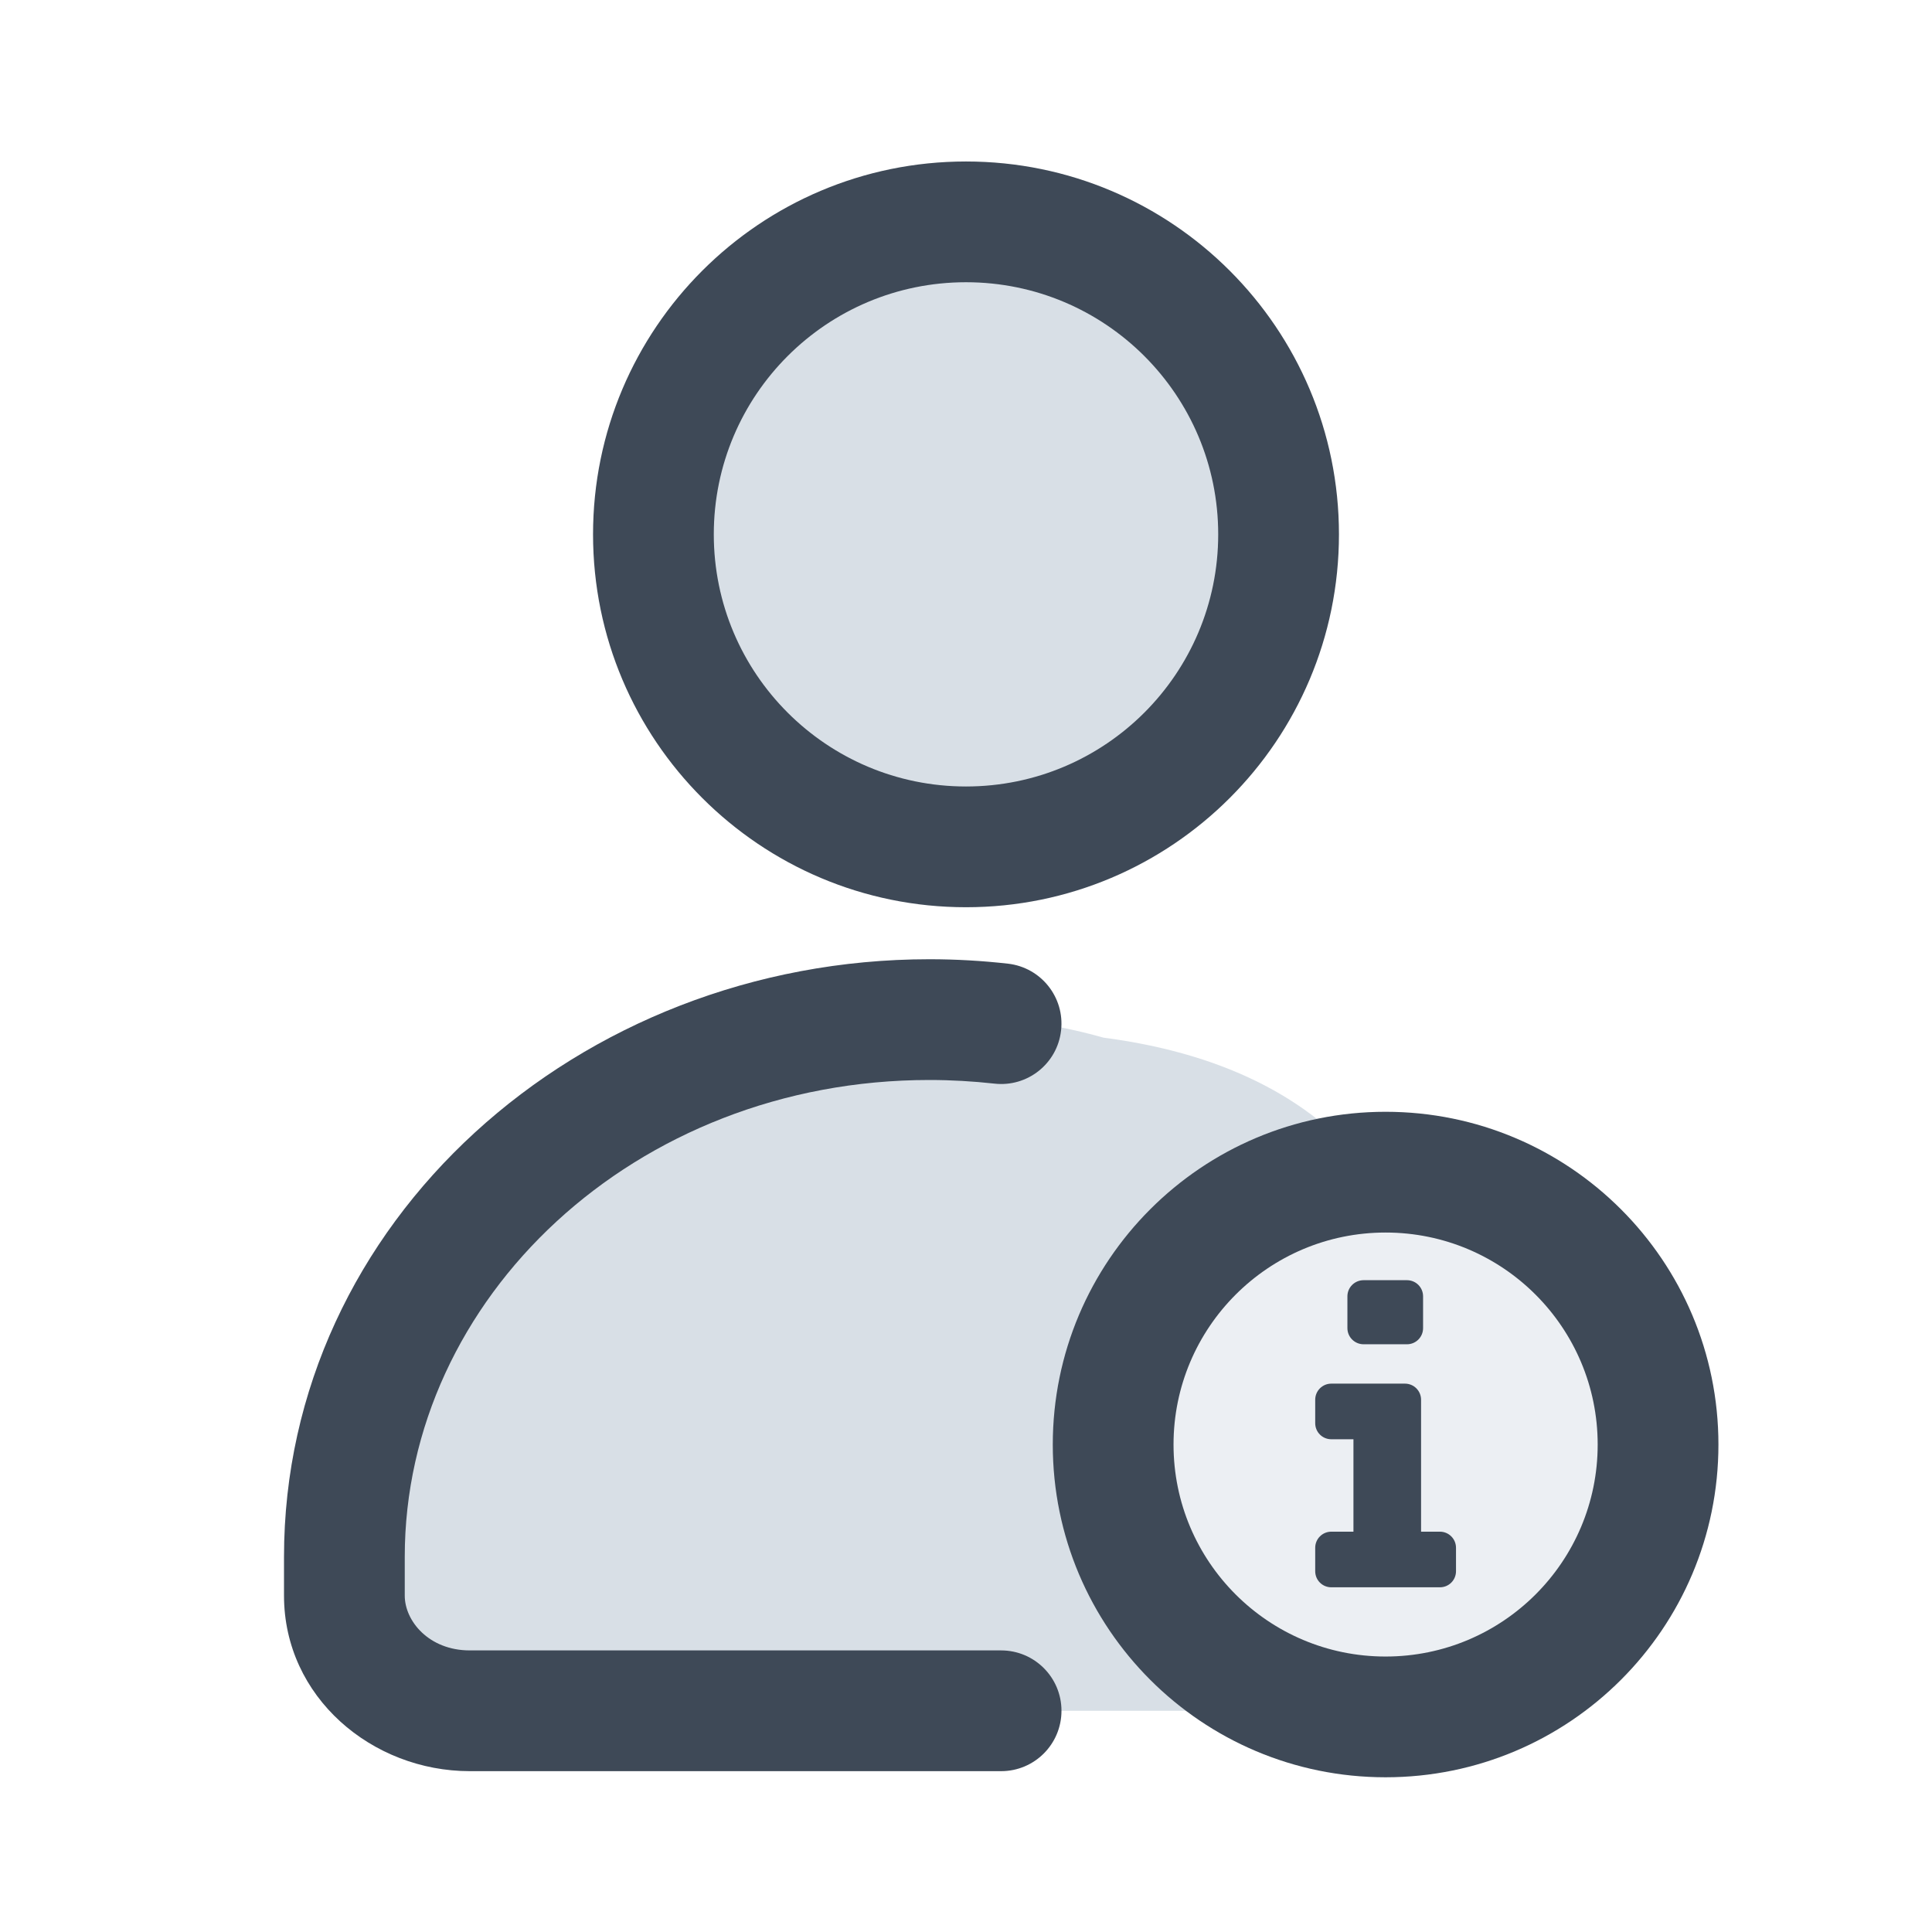 <svg width="24" height="24" viewBox="0 0 24 24" fill="none" xmlns="http://www.w3.org/2000/svg">
<g opacity="0.6">
<path d="M16.495 21.252H5.889C4.999 21.252 4.278 20.611 4.278 19.821V19.34C4.278 15.654 7.642 12.666 11.791 12.666C12.571 12.666 13.001 12.692 13.708 12.89C15.323 13.101 16.373 13.727 17.024 14.566C15.242 14.664 13.828 16.139 13.828 17.945C13.828 19.567 14.97 20.923 16.495 21.252Z" fill="#BECAD6"/>
<path d="M11.995 10.52C14.14 10.52 15.878 8.782 15.878 6.638C15.878 4.494 14.14 2.756 11.995 2.756C9.851 2.756 8.112 4.494 8.112 6.638C8.112 8.782 9.851 10.52 11.995 10.52Z" fill="#BECAD6"/>
</g>
<path opacity="0.3" d="M17.212 21.328C19.082 21.328 20.597 19.813 20.597 17.945C20.597 16.076 19.082 14.561 17.212 14.561C15.343 14.561 13.828 16.076 13.828 17.945C13.828 19.813 15.343 21.328 17.212 21.328Z" fill="#BECAD6"/>
<path fill-rule="evenodd" clip-rule="evenodd" d="M3.528 19.34C3.528 15.181 7.179 11.916 11.545 11.916C11.875 11.916 12.201 11.935 12.521 11.971C12.932 12.018 13.228 12.389 13.181 12.801C13.135 13.213 12.763 13.508 12.352 13.461C12.088 13.432 11.819 13.416 11.545 13.416C7.885 13.416 5.028 16.127 5.028 19.34V19.821C5.028 20.138 5.329 20.502 5.836 20.502H12.436C12.851 20.502 13.186 20.838 13.186 21.252C13.186 21.666 12.851 22.002 12.436 22.002H5.836C4.623 22.002 3.528 21.084 3.528 19.821V19.34Z" fill="#3E4957"/>
<path fill-rule="evenodd" clip-rule="evenodd" d="M17.212 15.311C15.757 15.311 14.578 16.491 14.578 17.945C14.578 19.399 15.757 20.578 17.212 20.578C18.668 20.578 19.847 19.399 19.847 17.945C19.847 16.491 18.668 15.311 17.212 15.311ZM13.078 17.945C13.078 15.662 14.929 13.811 17.212 13.811C19.496 13.811 21.347 15.662 21.347 17.945C21.347 20.228 19.496 22.078 17.212 22.078C14.929 22.078 13.078 20.228 13.078 17.945Z" fill="#3E4957"/>
<path d="M17.653 19.027H17.887C17.998 19.027 18.087 19.117 18.087 19.227V19.518C18.087 19.629 17.998 19.718 17.887 19.718H16.538C16.427 19.718 16.338 19.629 16.338 19.518V19.227C16.338 19.117 16.427 19.027 16.538 19.027H16.813V17.879H16.538C16.427 17.879 16.338 17.79 16.338 17.679V17.388C16.338 17.278 16.427 17.188 16.538 17.188H17.453C17.564 17.188 17.653 17.278 17.653 17.388V19.027ZM16.738 16.103C16.738 15.993 16.828 15.903 16.939 15.903H17.478C17.589 15.903 17.678 15.993 17.678 16.103V16.499C17.678 16.609 17.589 16.699 17.478 16.699H16.939C16.828 16.699 16.738 16.609 16.738 16.499V16.103Z" fill="#3E4957"/>
<path fill-rule="evenodd" clip-rule="evenodd" d="M12 3.506C10.269 3.506 8.867 4.908 8.867 6.638C8.867 8.367 10.269 9.77 12 9.77C13.731 9.77 15.133 8.367 15.133 6.638C15.133 4.908 13.731 3.506 12 3.506ZM7.367 6.638C7.367 4.08 9.441 2.006 12 2.006C14.559 2.006 16.633 4.08 16.633 6.638C16.633 9.196 14.559 11.27 12 11.27C9.441 11.27 7.367 9.196 7.367 6.638Z" fill="#3E4957"/>
</svg>
